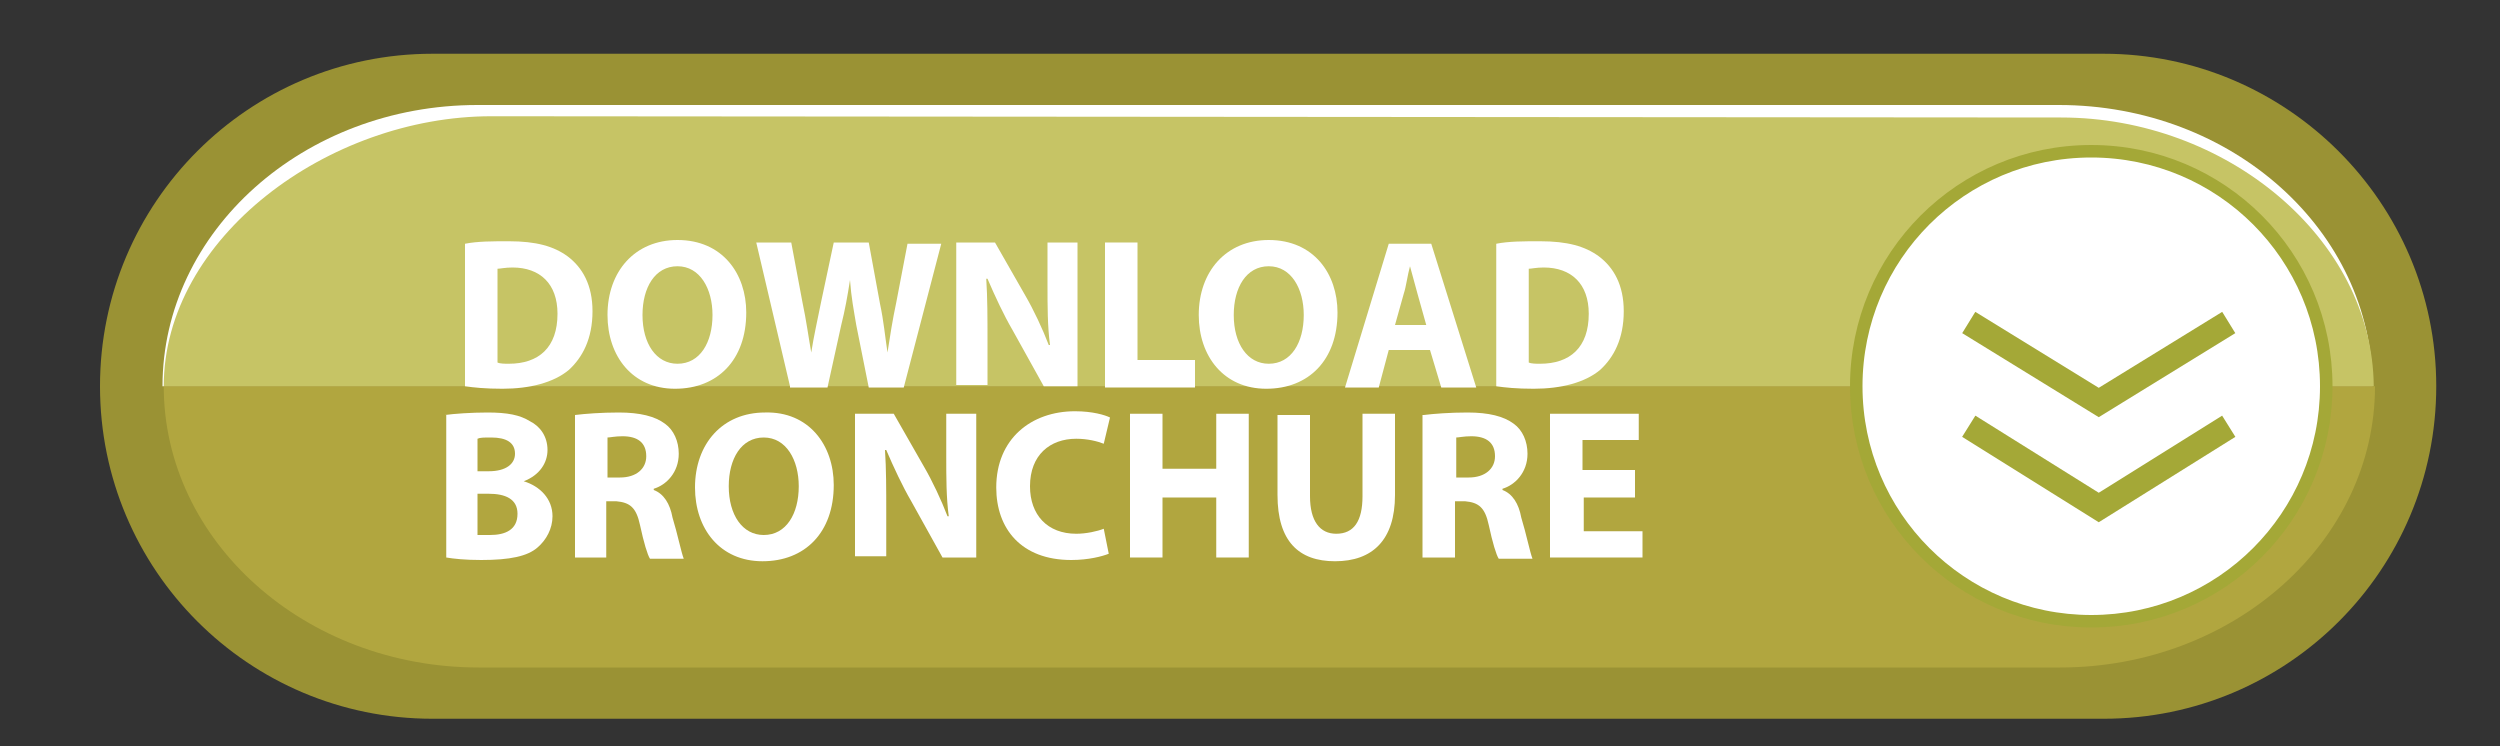 <?xml version="1.0" encoding="utf-8"?>
<!-- Generator: Adobe Illustrator 24.0.1, SVG Export Plug-In . SVG Version: 6.00 Build 0)  -->
<svg version="1.1" id="Layer_1" xmlns="http://www.w3.org/2000/svg" xmlns:xlink="http://www.w3.org/1999/xlink" x="0px" y="0px"
	 viewBox="0 0 200 59.7" style="enable-background:new 0 0 200 59.7;" xml:space="preserve">
<rect x="0" y="0" width="200" height="59.7" fill="#333333" stroke="none"/>
<style type="text/css">
	.st0{fill:#9A9234;}
	.st1{fill:#FFFFFF;}
	.st2{fill:#C6C465;}
	.st3{fill:#B1A63F;}
	.st4{fill:#FFFFFF;stroke:#A4A837;stroke-miterlimit:10;}
	.st5{fill:none;stroke:#A4A837;stroke-width:2;stroke-miterlimit:10;}
</style>
<path class="st0" d="M168.3,57.5c14.7,0,26.6-11.9,26.6-26.6S182.9,4.3,168.3,4.3H34.6C19.9,4.3,8,16.2,8,30.9s11.9,26.6,26.6,26.6
	H168.3z"/>
<path class="st1" d="M164.7,8.4H38.2c-13.9,0-25.2,10.1-25.2,22.5h176.8C189.8,18.5,178.6,8.4,164.7,8.4z"/>
<path class="st2" d="M164.9,9.4L39.3,9.3c-13,0-26.2,9.7-26.2,21.6h176.8C189.8,19,178,9.4,164.9,9.4z"/>
<path class="st3" d="M13.1,30.9c0,12.4,11.3,22.5,25.2,22.5h126.5c13.9,0,25.2-10.1,25.2-22.5v0H13.1z"/>
<g>
	<g>
		<path class="st1" d="M37.2,19.5c1-0.2,2.2-0.2,3.5-0.2c2.2,0,3.6,0.4,4.7,1.2c1.2,0.9,2,2.3,2,4.4c0,2.2-0.8,3.7-1.9,4.7
			c-1.2,1-3.1,1.5-5.3,1.5c-1.4,0-2.3-0.1-3-0.2V19.5z M39.8,29c0.2,0.1,0.6,0.1,0.9,0.1c2.4,0,3.9-1.3,3.9-4c0-2.4-1.4-3.7-3.6-3.7
			c-0.6,0-1,0.1-1.2,0.1V29z"/>
		<path class="st1" d="M59.7,25c0,3.8-2.3,6.1-5.7,6.1c-3.4,0-5.4-2.6-5.4-5.9c0-3.5,2.2-6,5.6-6C57.8,19.2,59.7,21.9,59.7,25z
			 M51.4,25.2c0,2.3,1.1,3.9,2.8,3.9c1.8,0,2.8-1.7,2.8-3.9c0-2.1-1-3.9-2.8-3.9C52.4,21.3,51.4,23,51.4,25.2z"/>
		<path class="st1" d="M63.2,30.9l-2.7-11.5h2.8l0.9,4.8c0.3,1.4,0.5,2.9,0.7,4h0c0.2-1.3,0.5-2.6,0.8-4.1l1-4.7h2.8l0.9,4.9
			c0.3,1.4,0.4,2.6,0.6,3.9h0c0.2-1.3,0.4-2.6,0.7-4l0.9-4.7h2.7l-3,11.5h-2.8l-1-5c-0.2-1.2-0.4-2.2-0.5-3.6h0
			c-0.2,1.3-0.4,2.4-0.7,3.6l-1.1,5H63.2z"/>
		<path class="st1" d="M76.5,30.9V19.4h3.1l2.4,4.2c0.7,1.2,1.4,2.7,1.9,4h0.1c-0.2-1.5-0.2-3.1-0.2-4.8v-3.4h2.4v11.5h-2.7
			l-2.5-4.5c-0.7-1.2-1.4-2.7-2-4.1l-0.1,0c0.1,1.5,0.1,3.2,0.1,5v3.5H76.5z"/>
		<path class="st1" d="M88.3,19.4H91v9.4h4.6v2.2h-7.2V19.4z"/>
		<path class="st1" d="M107,25c0,3.8-2.3,6.1-5.7,6.1c-3.4,0-5.4-2.6-5.4-5.9c0-3.5,2.2-6,5.6-6C105.1,19.2,107,21.9,107,25z
			 M98.7,25.2c0,2.3,1.1,3.9,2.8,3.9c1.8,0,2.8-1.7,2.8-3.9c0-2.1-1-3.9-2.8-3.9C99.7,21.3,98.7,23,98.7,25.2z"/>
		<path class="st1" d="M111.1,28l-0.8,3h-2.7l3.5-11.5h3.4l3.6,11.5h-2.8l-0.9-3H111.1z M114.1,26l-0.7-2.5
			c-0.2-0.7-0.4-1.5-0.6-2.2h0c-0.2,0.7-0.3,1.6-0.5,2.2l-0.7,2.5H114.1z"/>
		<path class="st1" d="M119.7,19.5c1-0.2,2.2-0.2,3.5-0.2c2.2,0,3.6,0.4,4.7,1.2c1.2,0.9,2,2.3,2,4.4c0,2.2-0.8,3.7-1.9,4.7
			c-1.2,1-3.1,1.5-5.3,1.5c-1.4,0-2.3-0.1-3-0.2V19.5z M122.3,29c0.2,0.1,0.6,0.1,0.9,0.1c2.4,0,3.9-1.3,3.9-4
			c0-2.4-1.4-3.7-3.6-3.7c-0.6,0-1,0.1-1.2,0.1V29z"/>
		<path class="st1" d="M35.6,33.2c0.7-0.1,2.1-0.2,3.4-0.2c1.6,0,2.6,0.2,3.4,0.7c0.8,0.4,1.4,1.2,1.4,2.3c0,1-0.6,2-1.9,2.5v0
			c1.3,0.4,2.3,1.4,2.3,2.8c0,1-0.5,1.9-1.2,2.5c-0.8,0.7-2.2,1-4.5,1c-1.3,0-2.2-0.1-2.8-0.2V33.2z M38.2,37.7h0.9
			c1.4,0,2.1-0.6,2.1-1.4c0-0.9-0.7-1.3-1.9-1.3c-0.6,0-0.9,0-1.1,0.1V37.7z M38.2,42.8c0.3,0,0.6,0,1,0c1.2,0,2.2-0.4,2.2-1.7
			c0-1.2-1-1.6-2.3-1.6h-0.9V42.8z"/>
		<path class="st1" d="M46,33.2c0.8-0.1,2.1-0.2,3.5-0.2c1.7,0,2.9,0.3,3.7,0.9c0.7,0.5,1.1,1.4,1.1,2.4c0,1.5-1,2.5-2,2.8v0.1
			c0.8,0.3,1.3,1.1,1.5,2.2c0.4,1.3,0.7,2.8,0.9,3.3H52c-0.2-0.3-0.5-1.3-0.8-2.7c-0.3-1.4-0.8-1.8-1.9-1.9h-0.8v4.5H46V33.2z
			 M48.6,38.2h1c1.3,0,2.1-0.7,2.1-1.7c0-1.1-0.7-1.6-1.9-1.6c-0.6,0-1,0.1-1.2,0.1V38.2z"/>
		<path class="st1" d="M66.7,38.8c0,3.8-2.3,6.1-5.7,6.1c-3.4,0-5.4-2.6-5.4-5.9c0-3.5,2.2-6,5.6-6C64.7,32.9,66.7,35.6,66.7,38.8z
			 M58.3,38.9c0,2.3,1.1,3.9,2.8,3.9c1.8,0,2.8-1.7,2.8-3.9c0-2.1-1-3.9-2.8-3.9C59.3,35,58.3,36.7,58.3,38.9z"/>
		<path class="st1" d="M68.4,44.6V33.1h3.1l2.4,4.2c0.7,1.2,1.4,2.7,1.9,4h0.1c-0.2-1.5-0.2-3.1-0.2-4.8v-3.4h2.4v11.5h-2.7
			l-2.5-4.5c-0.7-1.2-1.4-2.7-2-4.1l-0.1,0c0.1,1.5,0.1,3.2,0.1,5v3.5H68.4z"/>
		<path class="st1" d="M88.7,44.3c-0.5,0.2-1.6,0.5-3,0.5c-4,0-6-2.5-6-5.8c0-3.9,2.8-6.1,6.3-6.1c1.4,0,2.4,0.3,2.8,0.5l-0.5,2.1
			c-0.5-0.2-1.3-0.4-2.2-0.4c-2.1,0-3.7,1.3-3.7,3.8c0,2.3,1.4,3.8,3.7,3.8c0.8,0,1.7-0.2,2.2-0.4L88.7,44.3z"/>
		<path class="st1" d="M93,33.1v4.4h4.3v-4.4h2.6v11.5h-2.6v-4.8H93v4.8h-2.6V33.1H93z"/>
		<path class="st1" d="M104.8,33.1v6.6c0,2,0.8,3,2.1,3c1.4,0,2.1-1,2.1-3v-6.6h2.6v6.5c0,3.6-1.8,5.3-4.8,5.3
			c-2.9,0-4.6-1.6-4.6-5.3v-6.4H104.8z"/>
		<path class="st1" d="M113.9,33.2c0.8-0.1,2.1-0.2,3.5-0.2c1.7,0,2.9,0.3,3.7,0.9c0.7,0.5,1.1,1.4,1.1,2.4c0,1.5-1,2.5-2,2.8v0.1
			c0.8,0.3,1.3,1.1,1.5,2.2c0.4,1.3,0.7,2.8,0.9,3.3h-2.7c-0.2-0.3-0.5-1.3-0.8-2.7c-0.3-1.4-0.8-1.8-1.9-1.9h-0.8v4.5h-2.6V33.2z
			 M116.5,38.2h1c1.3,0,2.1-0.7,2.1-1.7c0-1.1-0.7-1.6-1.9-1.6c-0.6,0-1,0.1-1.2,0.1V38.2z"/>
		<path class="st1" d="M130.9,39.8h-4.2v2.7h4.7v2.1H124V33.1h7.1v2.1h-4.5v2.4h4.2V39.8z"/>
	</g>
</g>
<path class="st4" d="M186.1,30.9c0,10.4-8.4,18.8-18.8,18.8c-10.4,0-18.8-8.4-18.8-18.8c0-10.4,8.4-18.8,18.8-18.8
	C177.7,12.1,186.1,20.5,186.1,30.9z"/>
<polyline class="st5" points="178.3,25.8 167.9,32.2 157.5,25.8 "/>
<polyline class="st5" points="178.3,34.1 167.9,40.6 157.5,34.1 "/>
</svg>
